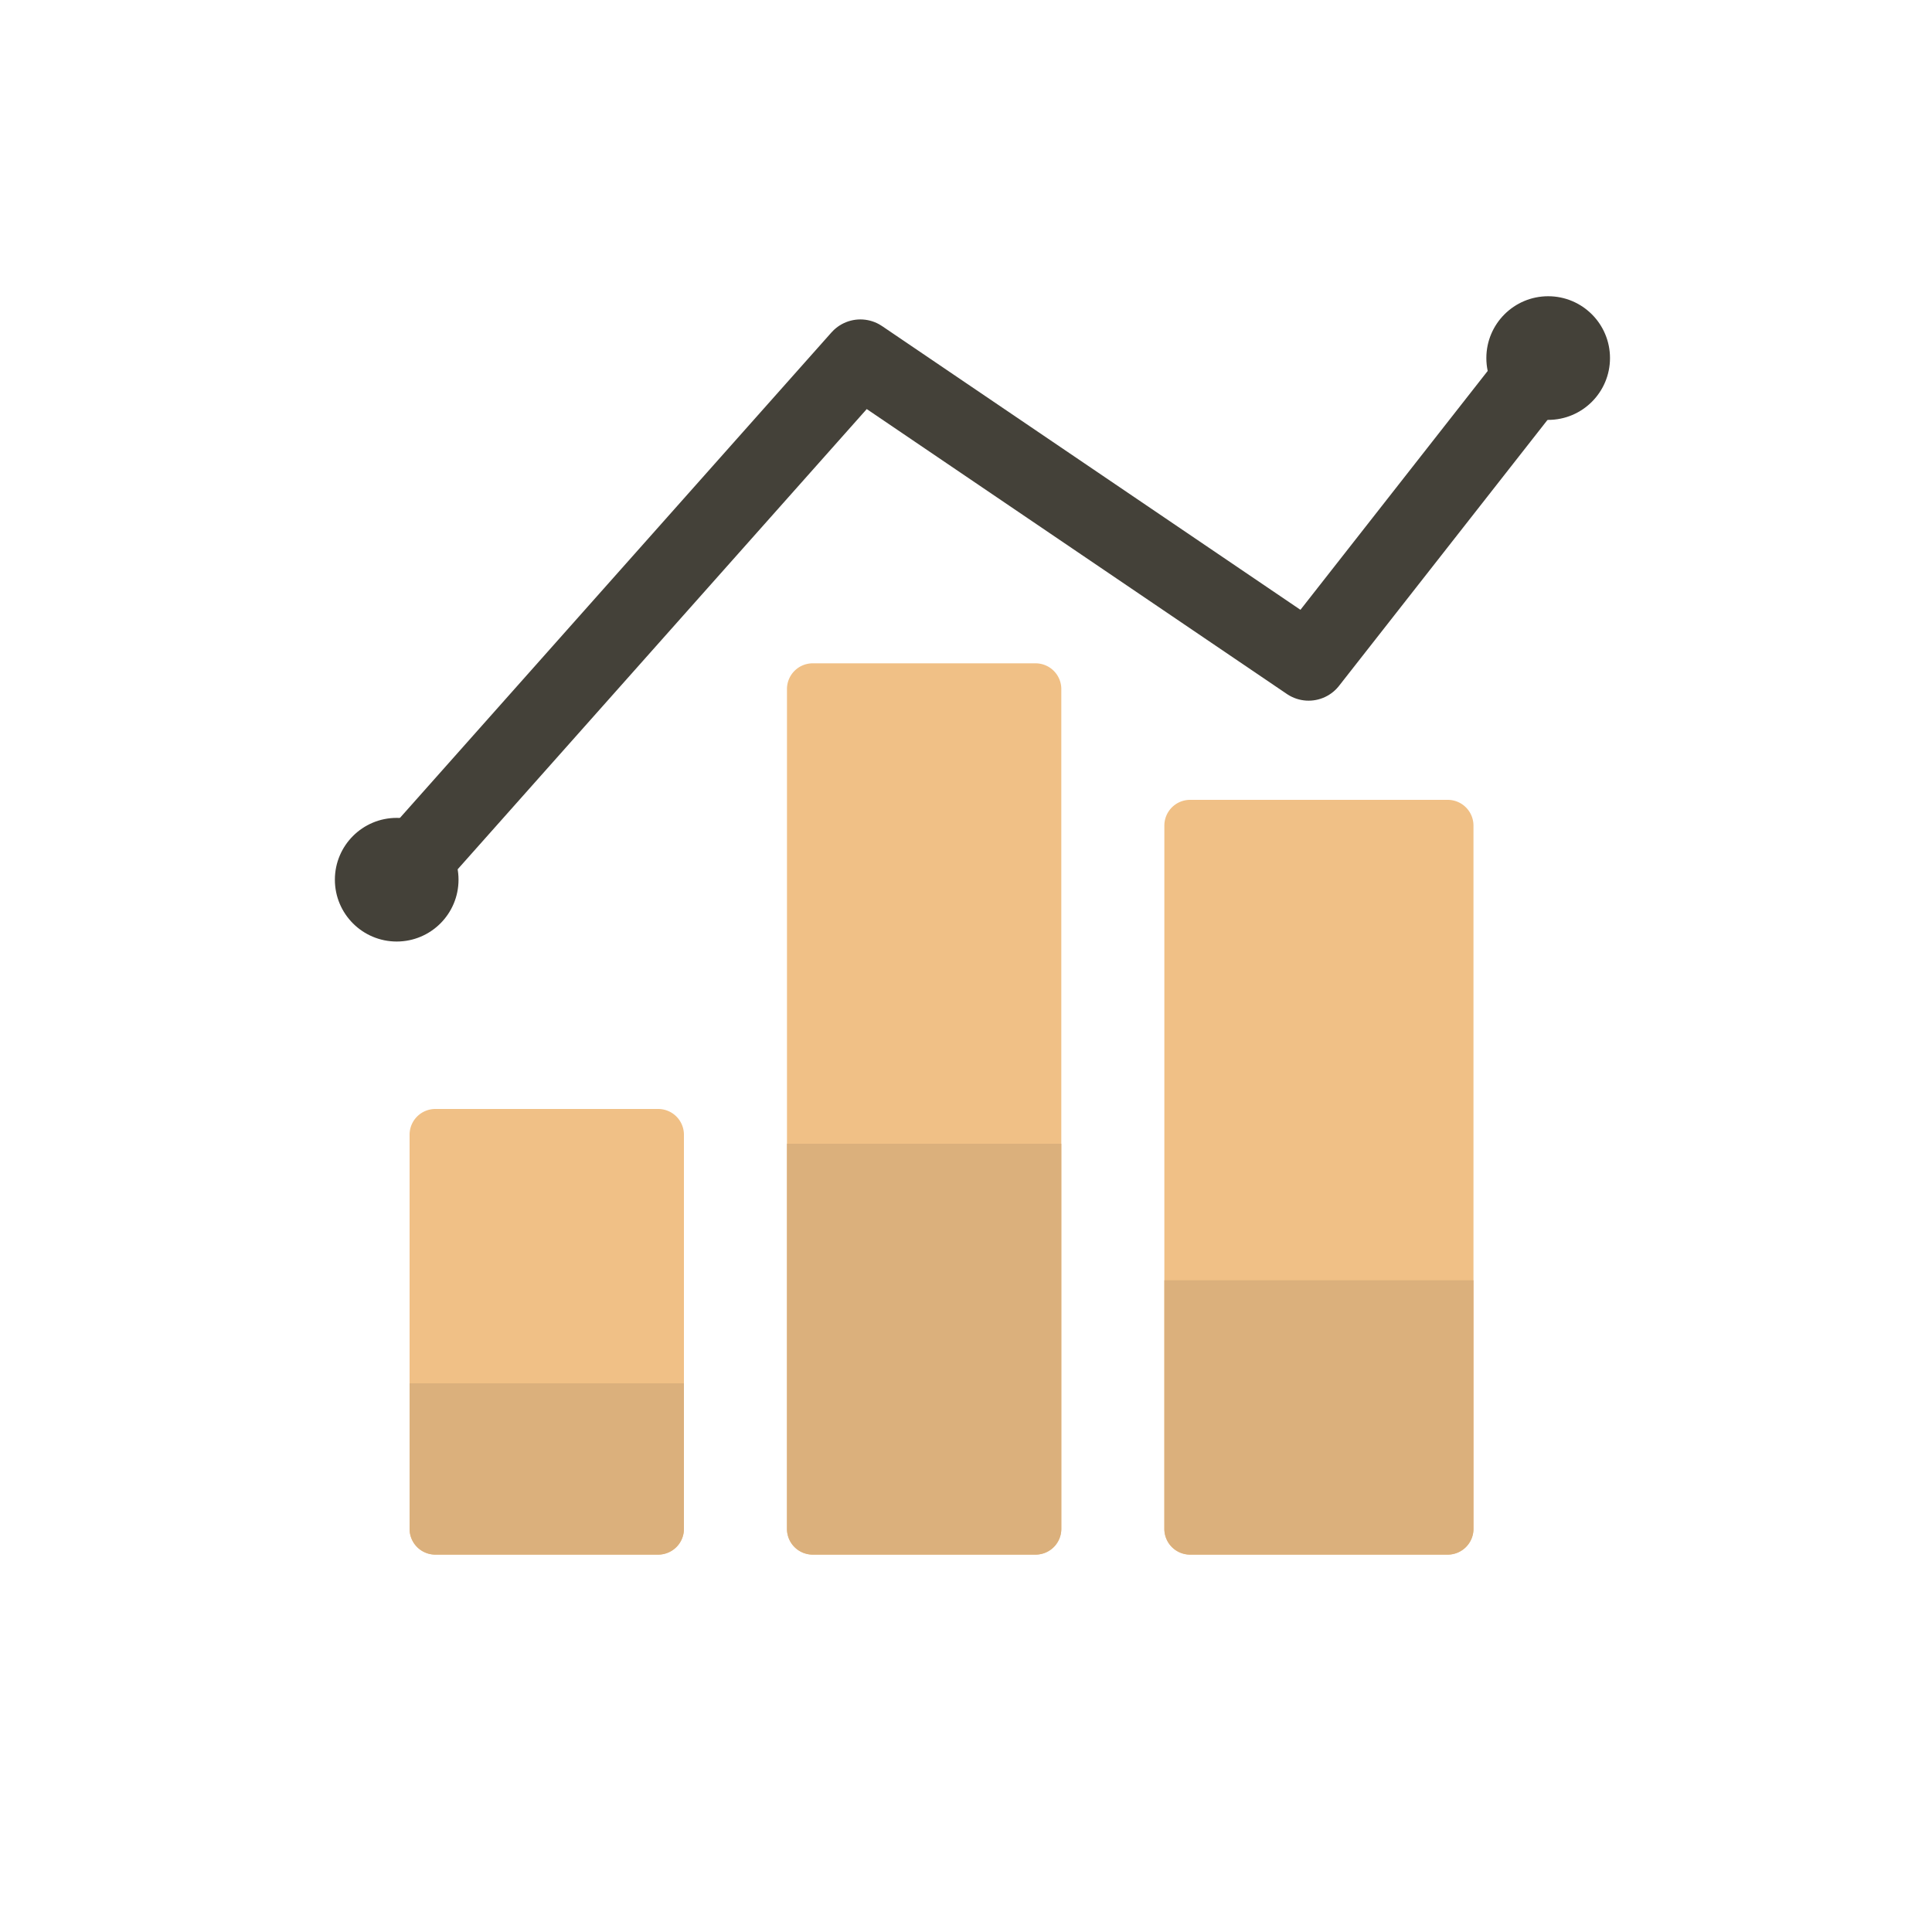 <svg id="Layer_1" data-name="Layer 1" xmlns="http://www.w3.org/2000/svg" viewBox="0 0 150 150"><defs><style>.cls-1{fill:#f0c086;}.cls-2{fill:#dbb07c;}.cls-3{fill:none;stroke:#444139;stroke-linecap:round;stroke-linejoin:round;stroke-width:6px;}.cls-4{fill:#444139;}</style></defs><title>up</title><g id="Layer_1-2" data-name="Layer 1"><path class="cls-1" d="M33.8,86.1H51.1a2,2,0,0,1,2,2v30.6a2,2,0,0,1-2,2H33.8a2,2,0,0,1-2-2V88.1A2,2,0,0,1,33.8,86.1Z"/><path class="cls-2" d="M31.8,107.4H53.1v11.3a2,2,0,0,1-2,2H33.8a2,2,0,0,1-2-2Z"/><path class="cls-1" d="M92.4,62.1h20a2,2,0,0,1,2,2v54.6a2,2,0,0,1-2,2h-20a2,2,0,0,1-2-2V64.1A2,2,0,0,1,92.4,62.1Z"/><path class="cls-1" d="M63.1,51.5H80.4a2,2,0,0,1,2,2v65.2a2,2,0,0,1-2,2H63.1a2,2,0,0,1-2-2V53.5A2,2,0,0,1,63.1,51.5Z"/><path class="cls-2" d="M61.1,88.8H82.4v29.9a2,2,0,0,1-2,2H63.1a2,2,0,0,1-2-2Z"/><path class="cls-2" d="M90.4,99.4h24v19.3a2,2,0,0,1-2,2h-20a2,2,0,0,1-2-2Z"/><path class="cls-3" d="M30.8,68.3l36-40.5,34.8,23.6,18.5-23.6"/><circle class="cls-4" cx="120.2" cy="27.8" r="4.8"/><circle class="cls-4" cx="30.8" cy="68.3" r="4.8"/></g></svg>